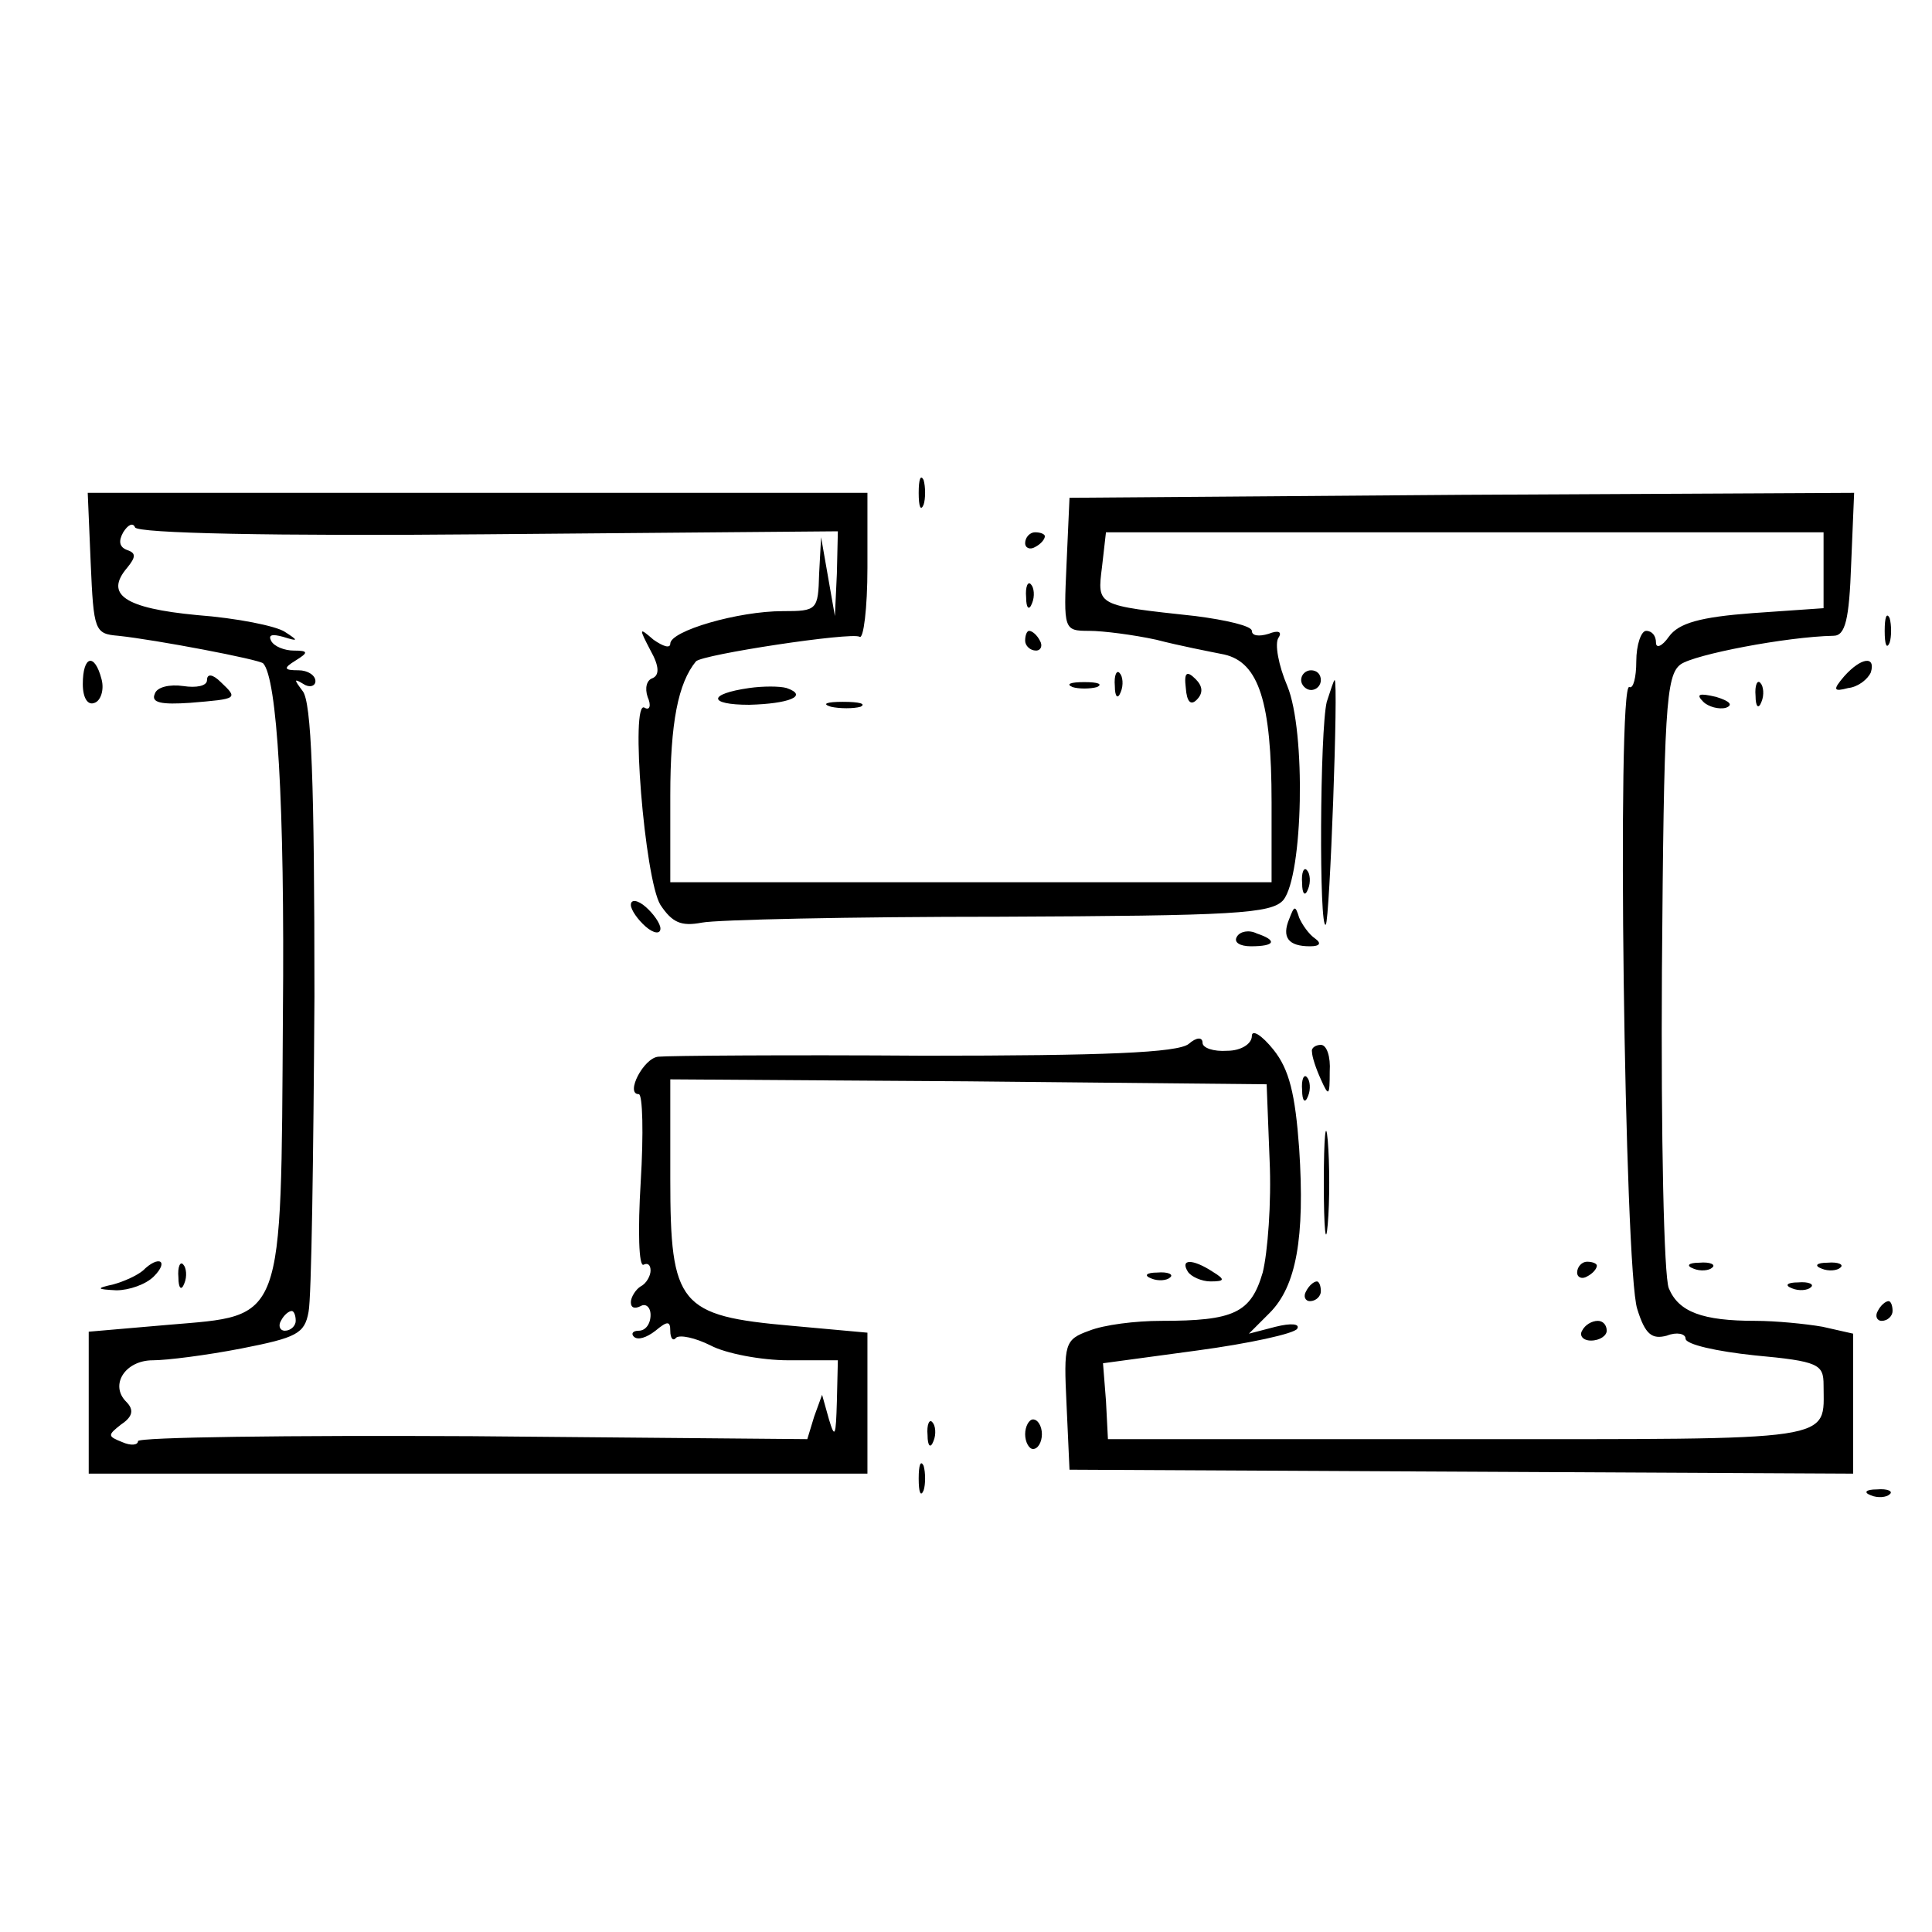 <?xml version="1.0" standalone="no"?>
<!DOCTYPE svg PUBLIC "-//W3C//DTD SVG 20010904//EN"
 "http://www.w3.org/TR/2001/REC-SVG-20010904/DTD/svg10.dtd">
<svg version="1.0" xmlns="http://www.w3.org/2000/svg"
 width="196pt" height="196pt" viewBox="0 0 196 196"
 preserveAspectRatio="xMidYMid meet">
<g transform="translate(0,196) scale(0.1,-0.1)"
fill="#000000" stroke="none">
<path d="M932 1460 c0 -14 2 -19 5 -12 2 6 2 18 0 25 -3 6 -5 1 -5 -13z"/>
<path d="M92 1389 c3 -69 4 -72 28 -74 38 -4 143 -24 147 -28 14 -15 22 -141
20 -357 -2 -315 2 -304 -116 -314 l-81 -7 0 -72 0 -72 395 0 395 0 0 71 0 72
-77 7 c-114 10 -123 21 -123 149 l0 101 302 -2 303 -3 3 -77 c2 -43 -2 -94 -7
-114 -12 -41 -29 -49 -103 -49 -26 0 -58 -4 -73 -10 -25 -9 -26 -13 -23 -75
l3 -66 398 -2 397 -2 0 71 0 71 -31 7 c-17 3 -48 6 -68 6 -54 0 -78 9 -88 33
-5 12 -8 154 -7 321 2 267 4 301 19 312 14 10 107 28 155 29 12 0 16 16 18 73
l3 72 -398 -2 -398 -3 -3 -67 c-3 -67 -3 -68 23 -68 14 0 45 -4 68 -9 23 -6
54 -12 69 -15 35 -8 48 -48 48 -150 l0 -81 -305 0 -305 0 0 88 c0 74 8 114 26
136 6 7 158 30 166 25 4 -3 8 29 8 70 l0 76 -395 0 -396 0 3 -71z m403 29
l355 3 -1 -43 -2 -43 -7 40 -7 40 -2 -37 c-1 -37 -2 -38 -37 -38 -45 0 -114
-20 -114 -33 0 -5 -7 -3 -17 4 -15 13 -15 12 -3 -11 9 -16 9 -25 2 -28 -6 -2
-8 -10 -5 -19 4 -9 2 -14 -3 -11 -15 10 0 -174 16 -200 12 -18 21 -22 42 -18
15 3 151 6 302 6 238 1 276 3 288 17 20 25 23 171 4 217 -9 21 -13 43 -9 49 4
6 0 8 -10 4 -10 -3 -17 -2 -17 3 0 5 -26 11 -57 15 -101 11 -100 10 -95 50 l4
35 364 0 364 0 0 -39 0 -38 -72 -5 c-53 -4 -75 -10 -85 -24 -7 -10 -13 -12
-13 -6 0 7 -4 12 -10 12 -5 0 -10 -14 -10 -31 0 -16 -3 -28 -7 -26 -13 8 -5
-593 8 -631 8 -26 15 -31 30 -27 10 4 19 2 19 -3 0 -6 32 -13 70 -17 65 -6 70
-9 70 -30 0 -58 19 -55 -369 -55 l-357 0 -2 39 -3 38 96 13 c52 7 98 17 101
22 3 5 -6 6 -22 2 l-27 -7 21 21 c27 27 36 76 30 167 -4 55 -10 80 -26 100
-12 15 -22 21 -22 14 0 -8 -11 -15 -25 -15 -14 -1 -25 3 -25 8 0 6 -6 6 -14
-1 -11 -9 -86 -12 -268 -12 -139 1 -261 0 -270 -1 -15 -1 -34 -38 -20 -38 4 0
5 -40 2 -89 -3 -49 -2 -87 3 -84 4 2 7 0 7 -6 0 -5 -4 -13 -10 -16 -5 -3 -10
-11 -10 -16 0 -6 4 -7 10 -4 5 3 10 -1 10 -9 0 -9 -5 -16 -12 -16 -6 0 -8 -3
-5 -6 4 -4 13 -1 22 6 12 10 15 10 15 0 0 -8 3 -11 6 -7 4 3 19 0 35 -8 15 -8
51 -15 79 -15 l50 0 -1 -42 c-1 -35 -2 -38 -8 -18 l-7 25 -8 -22 -7 -23 -340
3 c-186 1 -339 -1 -339 -5 0 -4 -7 -5 -16 -1 -15 6 -15 7 -1 18 12 8 13 15 5
23 -17 17 -1 42 27 42 14 0 54 5 90 12 56 11 64 15 68 37 3 14 5 158 6 320 0
218 -3 299 -12 310 -9 12 -9 13 1 7 6 -4 12 -2 12 3 0 6 -8 11 -17 11 -15 0
-16 2 -3 10 13 8 13 10 -2 10 -9 0 -20 4 -23 10 -3 6 1 7 12 4 16 -5 16 -4 2
5 -9 6 -49 14 -89 17 -74 7 -94 21 -71 48 9 11 9 15 0 18 -8 3 -9 9 -4 18 5 8
10 10 12 5 2 -6 140 -9 358 -7z m-195 -798 c0 -5 -5 -10 -11 -10 -5 0 -7 5 -4
10 3 6 8 10 11 10 2 0 4 -4 4 -10z"/>
<path d="M1320 1270 c0 -5 5 -10 10 -10 6 0 10 5 10 10 0 6 -4 10 -10 10 -5 0
-10 -4 -10 -10z"/>
<path d="M1346 1248 c-7 -28 -8 -233 -1 -226 4 4 13 248 9 248 -1 0 -4 -10 -8
-22z"/>
<path d="M1321 1064 c0 -11 3 -14 6 -6 3 7 2 16 -1 19 -3 4 -6 -2 -5 -13z"/>
<path d="M640 1042 c0 -5 7 -15 15 -22 8 -7 15 -8 15 -2 0 5 -7 15 -15 22 -8
7 -15 8 -15 2z"/>
<path d="M1308 1028 c-8 -19 -1 -28 21 -28 10 0 12 3 5 8 -6 4 -13 14 -16 21
-4 13 -5 12 -10 -1z"/>
<path d="M1255 1010 c-4 -6 3 -10 14 -10 25 0 27 6 6 13 -8 4 -17 2 -20 -3z"/>
<path d="M1331 893 c0 -5 4 -17 9 -28 8 -18 9 -17 9 8 1 15 -3 27 -9 27 -5 0
-10 -3 -9 -7z"/>
<path d="M1321 854 c0 -11 3 -14 6 -6 3 7 2 16 -1 19 -3 4 -6 -2 -5 -13z"/>
<path d="M1343 760 c0 -47 2 -66 4 -42 2 23 2 61 0 85 -2 23 -4 4 -4 -43z"/>
<path d="M1600 669 c0 -5 5 -7 10 -4 6 3 10 8 10 11 0 2 -4 4 -10 4 -5 0 -10
-5 -10 -11z"/>
<path d="M1325 650 c-3 -5 -1 -10 4 -10 6 0 11 5 11 10 0 6 -2 10 -4 10 -3 0
-8 -4 -11 -10z"/>
<path d="M1605 610 c-3 -5 1 -10 9 -10 9 0 16 5 16 10 0 6 -4 10 -9 10 -6 0
-13 -4 -16 -10z"/>
<path d="M1040 1409 c0 -5 5 -7 10 -4 6 3 10 8 10 11 0 2 -4 4 -10 4 -5 0 -10
-5 -10 -11z"/>
<path d="M1041 1354 c0 -11 3 -14 6 -6 3 7 2 16 -1 19 -3 4 -6 -2 -5 -13z"/>
<path d="M1912 1320 c0 -14 2 -19 5 -12 2 6 2 18 0 25 -3 6 -5 1 -5 -13z"/>
<path d="M1040 1310 c0 -5 5 -10 11 -10 5 0 7 5 4 10 -3 6 -8 10 -11 10 -2 0
-4 -4 -4 -10z"/>
<path d="M84 1266 c0 -14 5 -22 12 -19 6 2 10 13 7 24 -7 27 -19 24 -19 -5z"/>
<path d="M1871 1274 c-12 -14 -11 -16 4 -12 10 1 20 9 23 16 5 17 -10 15 -27
-4z"/>
<path d="M210 1270 c0 -6 -11 -8 -24 -6 -14 2 -27 -1 -29 -8 -4 -9 7 -11 36
-9 48 4 49 4 31 21 -8 8 -14 9 -14 2z"/>
<path d="M1131 1264 c0 -11 3 -14 6 -6 3 7 2 16 -1 19 -3 4 -6 -2 -5 -13z"/>
<path d="M1203 1262 c1 -14 5 -18 11 -12 7 7 6 14 -1 21 -9 9 -12 7 -10 -9z"/>
<path d="M760 1262 c-42 -6 -42 -17 0 -17 40 1 61 9 38 17 -7 2 -24 2 -38 0z"/>
<path d="M1088 1263 c6 -2 18 -2 25 0 6 3 1 5 -13 5 -14 0 -19 -2 -12 -5z"/>
<path d="M1781 1254 c0 -11 3 -14 6 -6 3 7 2 16 -1 19 -3 4 -6 -2 -5 -13z"/>
<path d="M1728 1248 c5 -5 16 -8 23 -6 8 3 3 7 -10 11 -17 4 -21 3 -13 -5z"/>
<path d="M843 1243 c9 -2 23 -2 30 0 6 3 -1 5 -18 5 -16 0 -22 -2 -12 -5z"/>
<path d="M145 671 c-6 -5 -19 -11 -30 -14 -18 -4 -17 -5 3 -6 13 0 30 6 38 14
16 16 5 22 -11 6z"/>
<path d="M181 664 c0 -11 3 -14 6 -6 3 7 2 16 -1 19 -3 4 -6 -2 -5 -13z"/>
<path d="M1205 670 c3 -5 14 -10 23 -10 15 0 15 2 2 10 -20 13 -33 13 -25 0z"/>
<path d="M1718 673 c7 -3 16 -2 19 1 4 3 -2 6 -13 5 -11 0 -14 -3 -6 -6z"/>
<path d="M1848 673 c7 -3 16 -2 19 1 4 3 -2 6 -13 5 -11 0 -14 -3 -6 -6z"/>
<path d="M1168 663 c7 -3 16 -2 19 1 4 3 -2 6 -13 5 -11 0 -14 -3 -6 -6z"/>
<path d="M1818 653 c7 -3 16 -2 19 1 4 3 -2 6 -13 5 -11 0 -14 -3 -6 -6z"/>
<path d="M1905 630 c-3 -5 -1 -10 4 -10 6 0 11 5 11 10 0 6 -2 10 -4 10 -3 0
-8 -4 -11 -10z"/>
<path d="M941 504 c0 -11 3 -14 6 -6 3 7 2 16 -1 19 -3 4 -6 -2 -5 -13z"/>
<path d="M1040 505 c0 -8 4 -15 8 -15 5 0 9 7 9 15 0 8 -4 15 -9 15 -4 0 -8
-7 -8 -15z"/>
<path d="M932 460 c0 -14 2 -19 5 -12 2 6 2 18 0 25 -3 6 -5 1 -5 -13z"/>
<path d="M1898 443 c7 -3 16 -2 19 1 4 3 -2 6 -13 5 -11 0 -14 -3 -6 -6z"/>
</g>
</svg>
